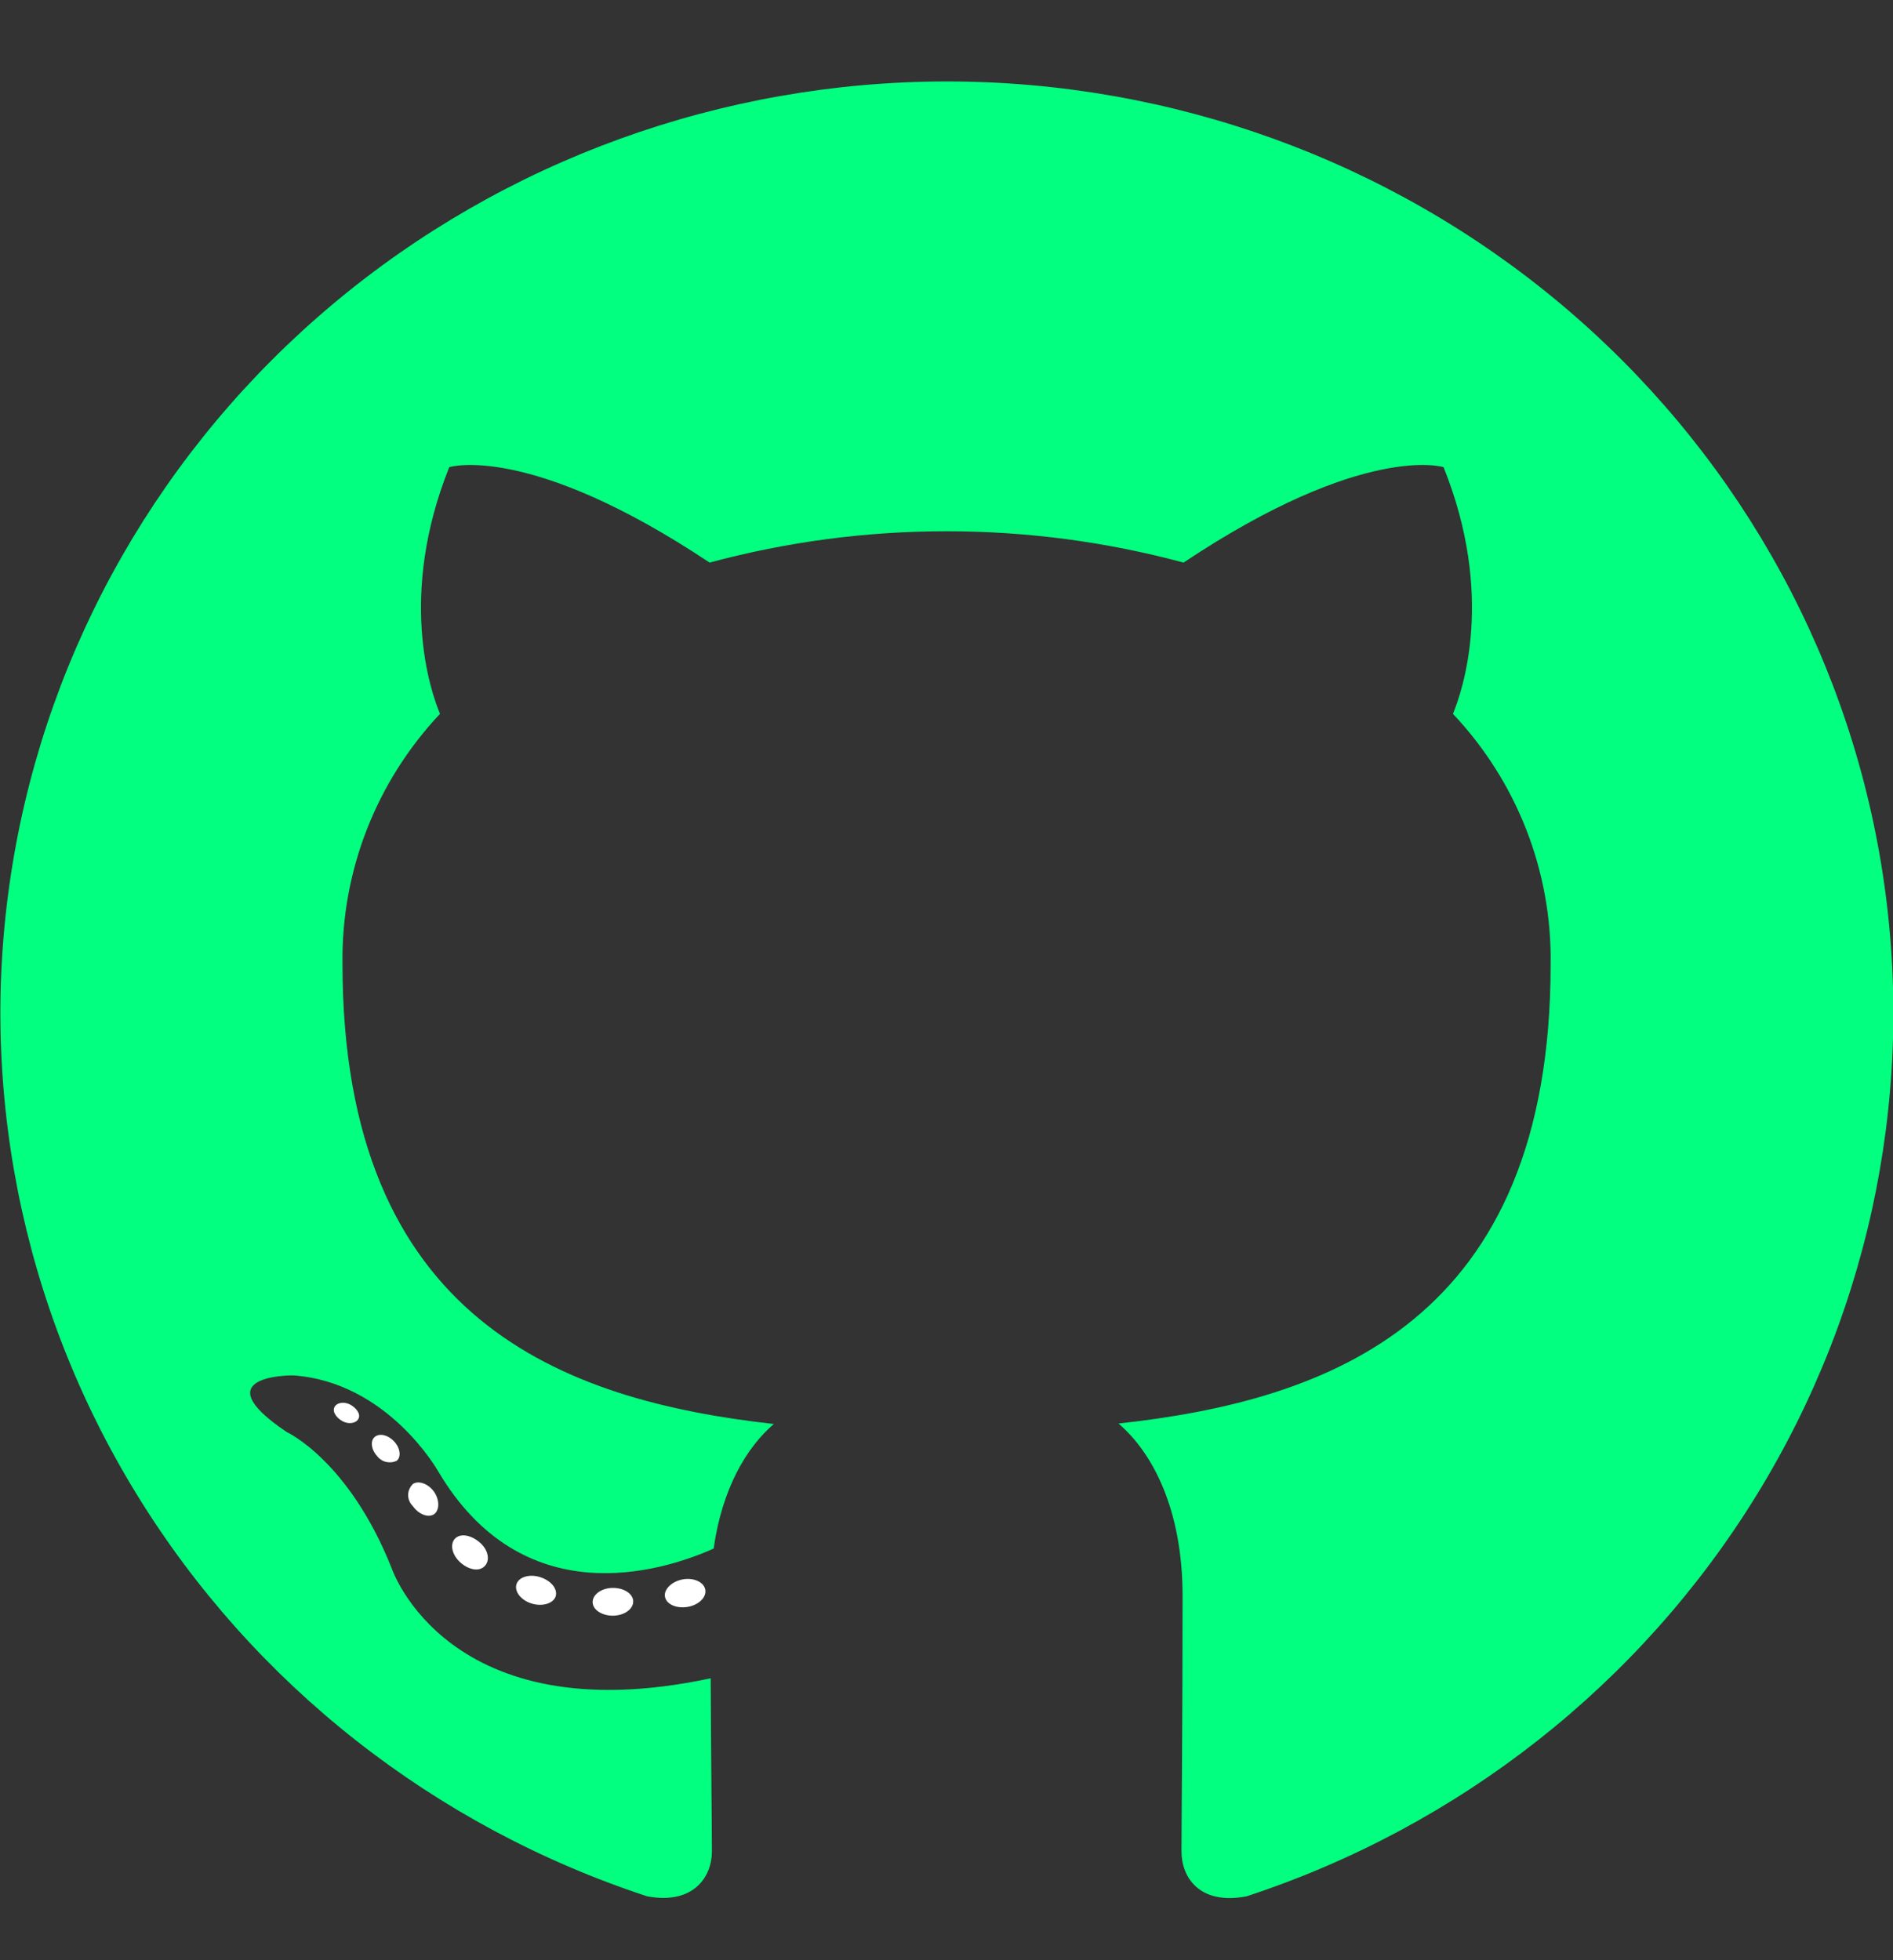 <svg width="28" height="29" viewBox="0 0 28 29" fill="none" xmlns="http://www.w3.org/2000/svg">
<rect x="0" y="0" width="28" height="29" fill="#333333" stroke="none"/>
<g id="Github - Negative">
<path id="Vector" fill-rule="evenodd" clip-rule="evenodd" d="M14.001 1.205C10.677 1.207 7.463 2.372 4.932 4.492C2.401 6.612 0.719 9.549 0.187 12.777C-0.346 16.006 0.306 19.315 2.026 22.114C3.745 24.913 6.421 27.019 9.573 28.055C10.268 28.183 10.53 27.756 10.53 27.393C10.53 27.03 10.517 25.979 10.512 24.829C6.617 25.662 5.794 23.202 5.794 23.202C5.159 21.605 4.241 21.186 4.241 21.186C2.971 20.332 4.336 20.348 4.336 20.348C5.743 20.446 6.483 21.77 6.483 21.77C7.73 23.875 9.758 23.266 10.556 22.91C10.681 22.018 11.045 21.411 11.446 21.067C8.335 20.72 5.066 19.538 5.066 14.259C5.047 12.89 5.563 11.566 6.508 10.561C6.365 10.214 5.885 8.813 6.645 6.911C6.645 6.911 7.82 6.541 10.496 8.323C12.79 7.705 15.211 7.705 17.506 8.323C20.179 6.541 21.352 6.911 21.352 6.911C22.115 8.809 21.635 10.21 21.491 10.561C22.439 11.566 22.956 12.893 22.936 14.264C22.936 19.554 19.66 20.72 16.544 21.06C17.045 21.489 17.492 22.326 17.492 23.613C17.492 25.456 17.476 26.939 17.476 27.393C17.476 27.761 17.729 28.189 18.438 28.055C21.591 27.019 24.266 24.913 25.986 22.113C27.706 19.314 28.357 16.004 27.824 12.775C27.291 9.546 25.608 6.609 23.076 4.489C20.545 2.37 17.329 1.205 14.005 1.205H14.001Z" fill="#03FF7F"/>
<path id="Vector_2" d="M9.366 23.693C9.366 23.805 9.236 23.9 9.069 23.903C8.902 23.905 8.766 23.814 8.766 23.702C8.766 23.59 8.895 23.494 9.062 23.492C9.229 23.49 9.366 23.579 9.366 23.693Z" fill="white"/>
<path id="Vector_3" d="M10.432 23.517C10.453 23.629 10.337 23.745 10.17 23.773C10.003 23.8 9.857 23.734 9.836 23.624C9.815 23.515 9.936 23.396 10.098 23.366C10.261 23.337 10.411 23.405 10.432 23.517Z" fill="white"/>
<path id="Vector_4" d="M8.22 23.615C8.185 23.722 8.027 23.77 7.87 23.725C7.712 23.679 7.608 23.551 7.638 23.442C7.668 23.332 7.828 23.282 7.988 23.332C8.148 23.383 8.25 23.503 8.22 23.615Z" fill="white"/>
<path id="Vector_5" d="M7.17 23.168C7.093 23.253 6.938 23.23 6.81 23.116C6.683 23.002 6.653 22.846 6.729 22.764C6.806 22.682 6.961 22.705 7.093 22.817C7.225 22.928 7.251 23.086 7.17 23.168Z" fill="white"/>
<path id="Vector_6" d="M6.421 22.401C6.335 22.461 6.189 22.401 6.108 22.283C6.086 22.262 6.068 22.236 6.056 22.208C6.043 22.18 6.037 22.149 6.037 22.119C6.037 22.088 6.043 22.058 6.056 22.029C6.068 22.001 6.086 21.976 6.108 21.954C6.194 21.897 6.34 21.954 6.421 22.071C6.502 22.187 6.504 22.342 6.421 22.401Z" fill="white"/>
<path id="Vector_7" d="M5.869 21.61C5.821 21.634 5.766 21.64 5.714 21.629C5.661 21.617 5.615 21.588 5.582 21.546C5.491 21.45 5.473 21.318 5.542 21.259C5.612 21.199 5.737 21.227 5.827 21.322C5.918 21.418 5.939 21.55 5.869 21.61Z" fill="white"/>
<path id="Vector_8" d="M5.303 20.987C5.273 21.055 5.161 21.076 5.071 21.028C4.981 20.98 4.913 20.891 4.946 20.82C4.978 20.75 5.087 20.732 5.178 20.779C5.268 20.827 5.338 20.919 5.303 20.987Z" fill="white"/>
</g>
</svg>
